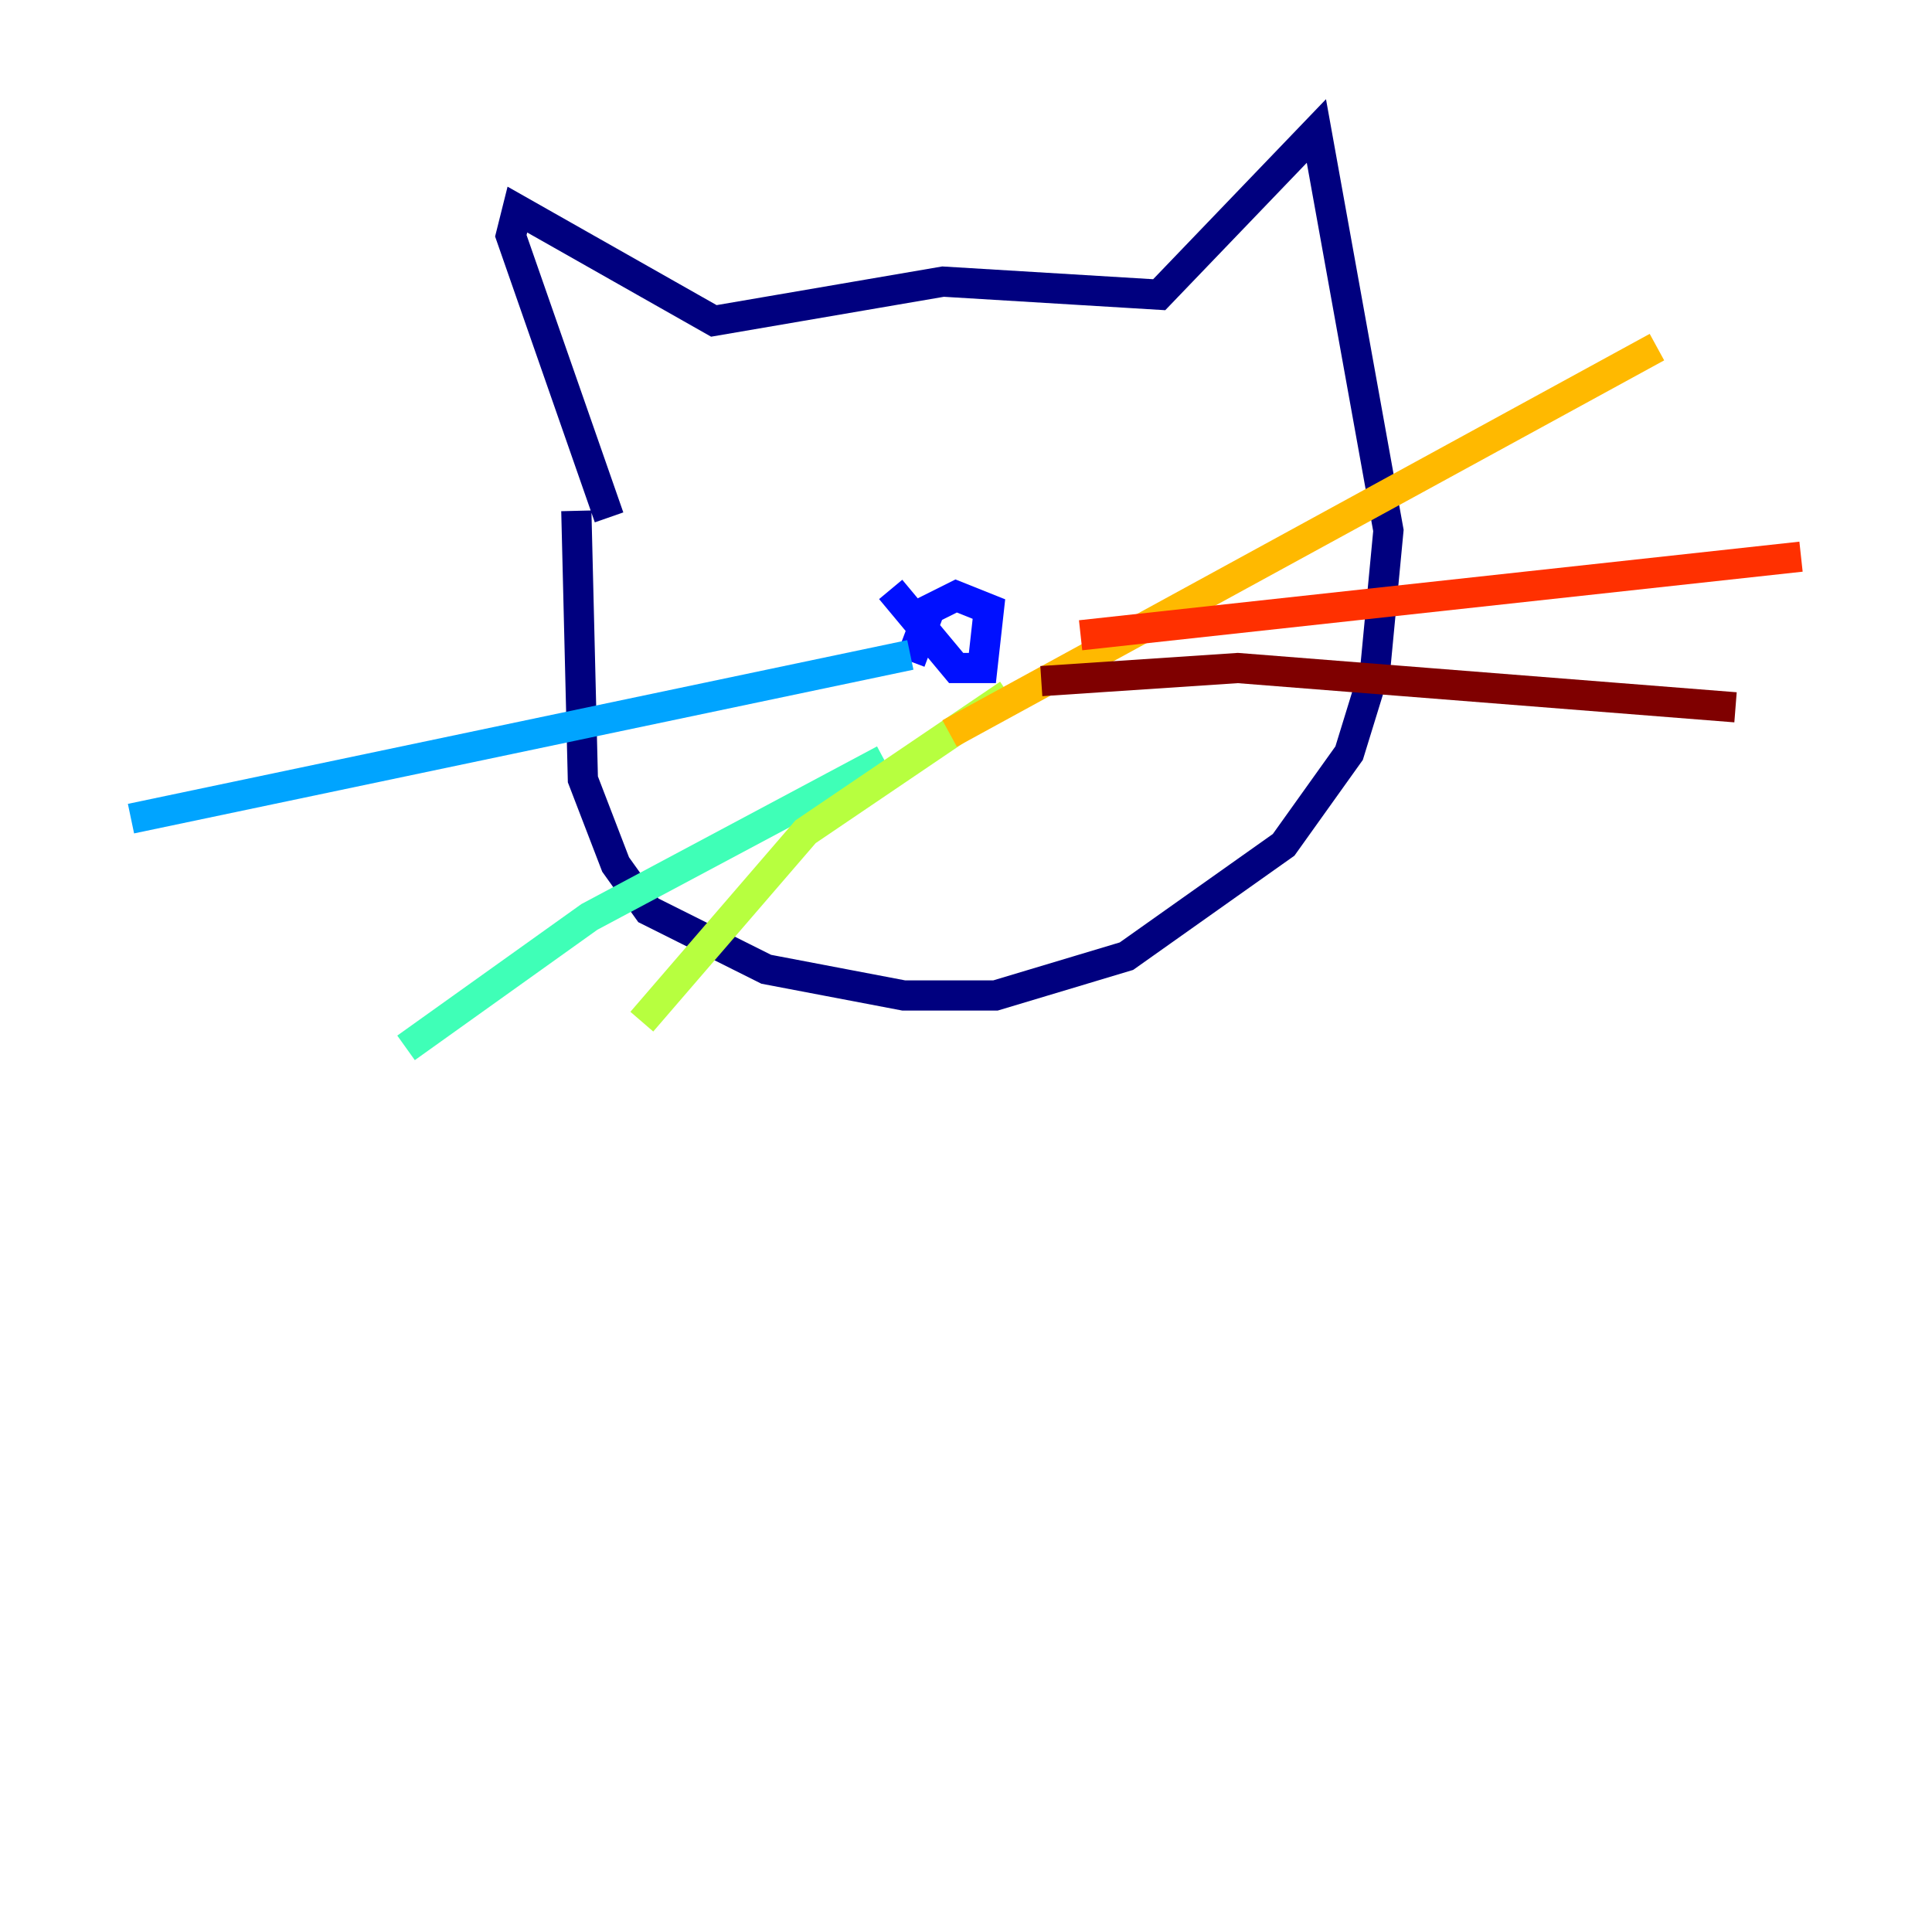 <?xml version="1.0" encoding="utf-8" ?>
<svg baseProfile="tiny" height="128" version="1.2" viewBox="0,0,128,128" width="128" xmlns="http://www.w3.org/2000/svg" xmlns:ev="http://www.w3.org/2001/xml-events" xmlns:xlink="http://www.w3.org/1999/xlink"><defs /><polyline fill="none" points="40.352,34.278 33.844,15.62 34.278,13.885 47.295,21.261 62.481,18.658 76.8,19.525 87.214,8.678 91.986,35.146 91.119,44.258 89.383,49.898 85.044,55.973 74.63,63.349 65.953,65.953 59.878,65.953 50.766,64.217 42.956,60.312 40.786,57.275 38.617,51.634 38.183,33.844" stroke="#00007f" stroke-width="2" /><polyline fill="none" points="59.01,39.051 63.349,44.258 65.085,44.258 65.519,40.352 63.349,39.485 61.614,40.352 60.312,43.824" stroke="#0010ff" stroke-width="2" /><polyline fill="none" points="60.312,43.39 8.678,54.237" stroke="#00a4ff" stroke-width="2" /><polyline fill="none" points="58.576,50.332 39.051,60.746 26.902,69.424" stroke="#3fffb7" stroke-width="2" /><polyline fill="none" points="66.82,45.993 53.37,55.105 42.522,67.688" stroke="#b7ff3f" stroke-width="2" /><polyline fill="none" points="62.915,48.597 109.776,22.997" stroke="#ffb900" stroke-width="2" /><polyline fill="none" points="71.593,42.088 119.322,36.881" stroke="#ff3000" stroke-width="2" /><polyline fill="none" points="68.99,45.125 82.007,44.258 114.983,46.861" stroke="#7f0000" stroke-width="2" /></svg>